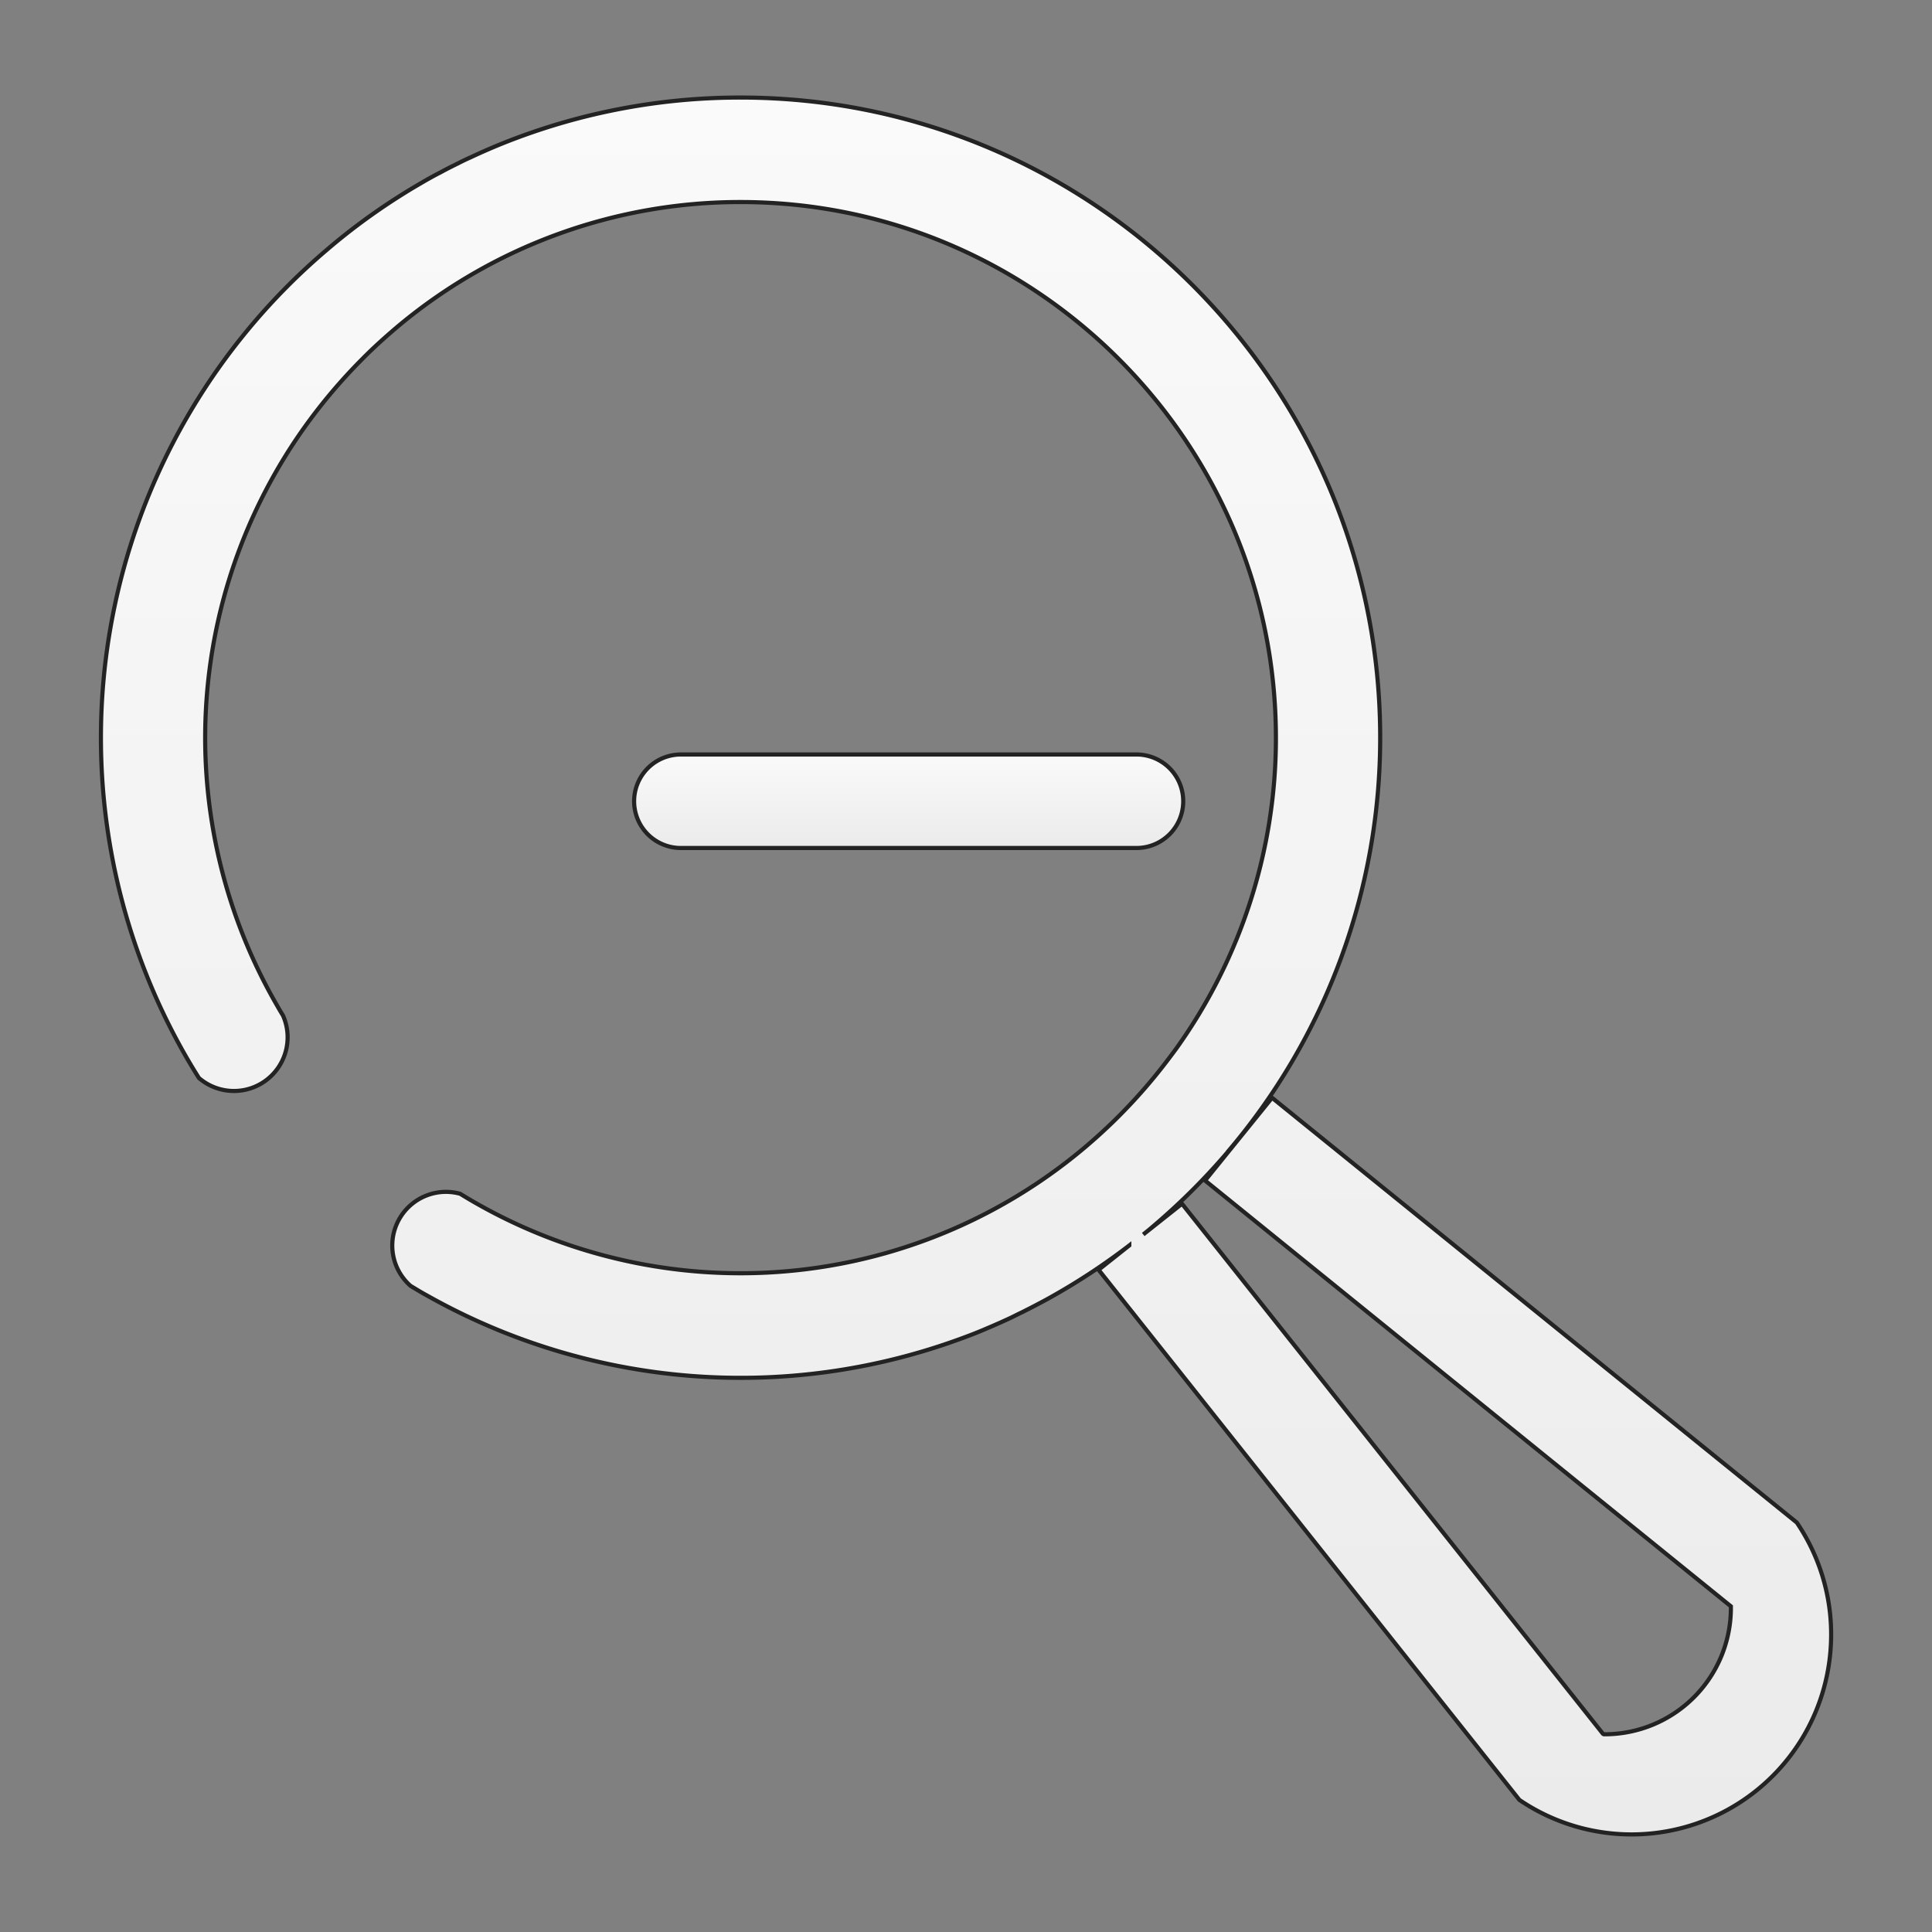<svg id="Layer_1" data-name="Layer 1" xmlns="http://www.w3.org/2000/svg" xmlns:xlink="http://www.w3.org/1999/xlink" viewBox="0 0 612 612"><rect x="0" y="0" width="612" height="612" fill="#808080" stroke="none"/><defs><style>.cls-1,.cls-2{stroke:#232323;stroke-miterlimit:10;stroke-width:1.31px;}.cls-1{fill:url(#linear-gradient);}.cls-2{fill:url(#linear-gradient-2);}</style><linearGradient id="linear-gradient" x1="287.85" y1="238.99" x2="287.85" y2="268.61" gradientUnits="userSpaceOnUse"><stop offset="0" stop-color="#fafafa"/><stop offset="1" stop-color="#ebebeb"/></linearGradient><linearGradient id="linear-gradient-2" x1="306" y1="30.91" x2="306" y2="581.09" xlink:href="#linear-gradient"/></defs><path class="cls-1" d="M360,239H215.68a14.81,14.81,0,0,0,0,29.62H360A14.81,14.81,0,0,0,360,239Z"/><path class="cls-2" d="M580,520.2a63.21,63.21,0,0,1-98.71,49.95l-23.66-29.8L348,402.23l9.73-7.72a204.51,204.51,0,0,1-24.06,15.93h0c-1.74,1-3.51,1.94-5.28,2.87-.89.47-1.79.94-2.69,1.39s-1.93,1-2.91,1.44a1.8,1.8,0,0,1-.34.17l-2,1-.51.24c-1.36.63-2.7,1.25-4.07,1.84-1.54.69-3.1,1.34-4.65,2-2.22.93-4.45,1.79-6.7,2.61a0,0,0,0,0,0,0,202.3,202.3,0,0,1-169-13.48c-1.85-1-3.67-2.11-5.49-3.21a17,17,0,0,1,15.75-29.15q3.63,2.25,7.36,4.29A169.18,169.18,0,0,0,348.6,359.11c2-1.84,4-3.71,5.9-5.64a172.69,172.69,0,0,0,15.9-18.36c.68-.89,1.32-1.77,2-2.67a168.81,168.81,0,0,0,31.77-98.77C404.13,140.11,328.07,64,234.55,64a168.84,168.84,0,0,0-107.77,38.77h0c-2.08,1.73-4.14,3.52-6.14,5.33s-4,3.71-5.89,5.63A172.73,172.73,0,0,0,101.22,129,169.36,169.36,0,0,0,87.78,318.53h0c.6,1.06,1.21,2.1,1.85,3.13A17,17,0,0,1,63,341.46q-2.81-4.45-5.39-9.07h0a202.72,202.72,0,0,1,46-253.32,195.06,195.06,0,0,1,15.52-12c1.78-1.25,3.6-2.46,5.43-3.66,1.22-.78,2.45-1.57,3.69-2.34s2.26-1.39,3.4-2.06l.34-.2c1.26-.74,2.52-1.48,3.77-2.18a.63.63,0,0,0,.12-.07c1.24-.69,2.48-1.37,3.74-2,1.81-1,3.64-1.91,5.47-2.81,1.28-.66,2.58-1.29,3.9-1.87q4.88-2.3,9.89-4.33a201.77,201.77,0,0,1,75.66-14.65c111.75,0,202.66,90.94,202.66,202.76A202,202,0,0,1,389,364.75l0,.06a206.65,206.65,0,0,1-23.4,23.38l0,0c-1.15,1-2.29,1.93-3.46,2.86l12.28-9.74,85.86,108.12,8.95,11.26,38.53,48.52a.71.71,0,0,0,.53.16,40,40,0,0,0,40-40.54s0,0,0,0l-47.79-38.68-11.35-9.19-107.42-87,21.22-26.22L540.58,459.16l28.6,23.15c.1.14.2.28.28.42A63,63,0,0,1,580,520.2Z"/></svg>